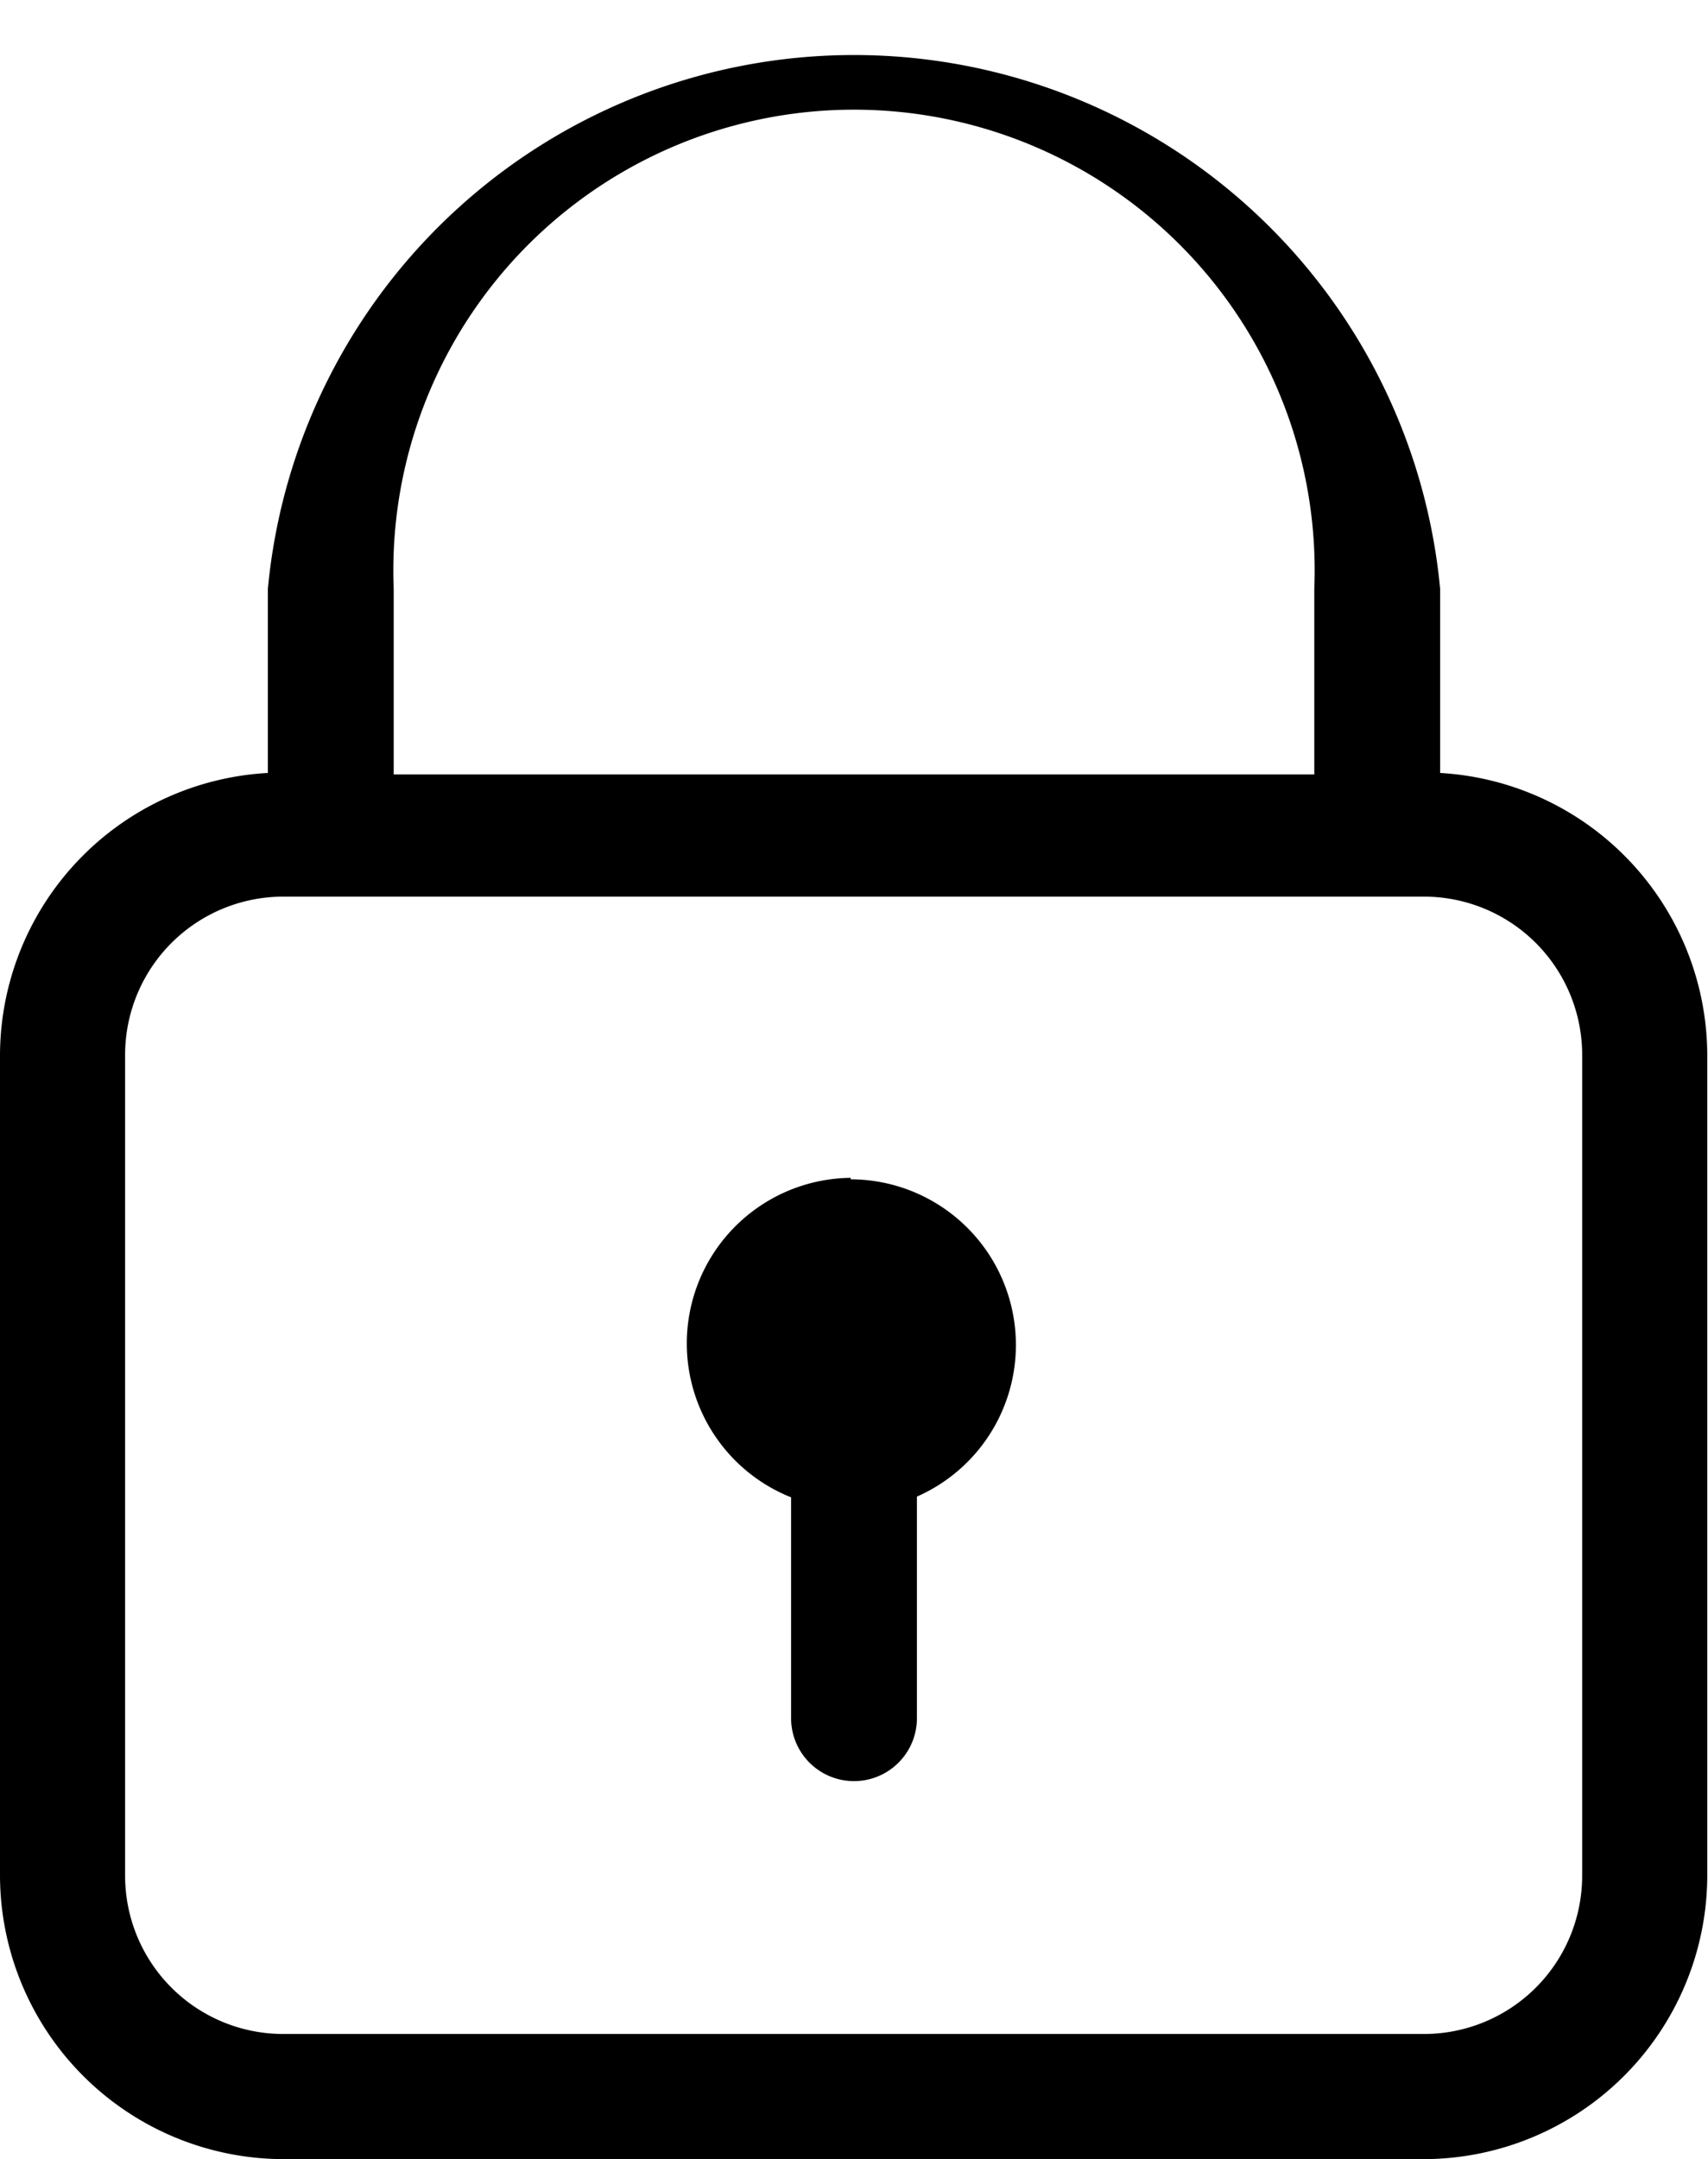 <svg xmlns="http://www.w3.org/2000/svg" viewBox="0 0 23.21 29.33"><title>icn_secure</title><g id="icn_secure"><g id="icon__secure" data-name="icon_
secure"><path d="M19.57,10.5V8A8,8,0,0,0,3.64,8V10.5A3.85,3.85,0,0,0,0,14.33V25.48a3.86,3.86,0,0,0,3.85,3.85h15.5a3.86,3.86,0,0,0,3.85-3.85V14.33A3.85,3.85,0,0,0,19.57,10.5ZM5.35,8A6.26,6.26,0,1,1,17.86,8v2.52H5.35ZM21.5,25.48a2.15,2.15,0,0,1-2.15,2.15H3.85a2.15,2.15,0,0,1-2.15-2.15V14.33a2.15,2.15,0,0,1,2.15-2.15h15.5a2.15,2.15,0,0,1,2.15,2.15Z"/><path d="M11.56,16a2.25,2.25,0,0,0-.81,4.34v3a.85.85,0,0,0,1.71,0V20.33a2.25,2.25,0,0,0-.9-4.31Z"/></g></g></svg>